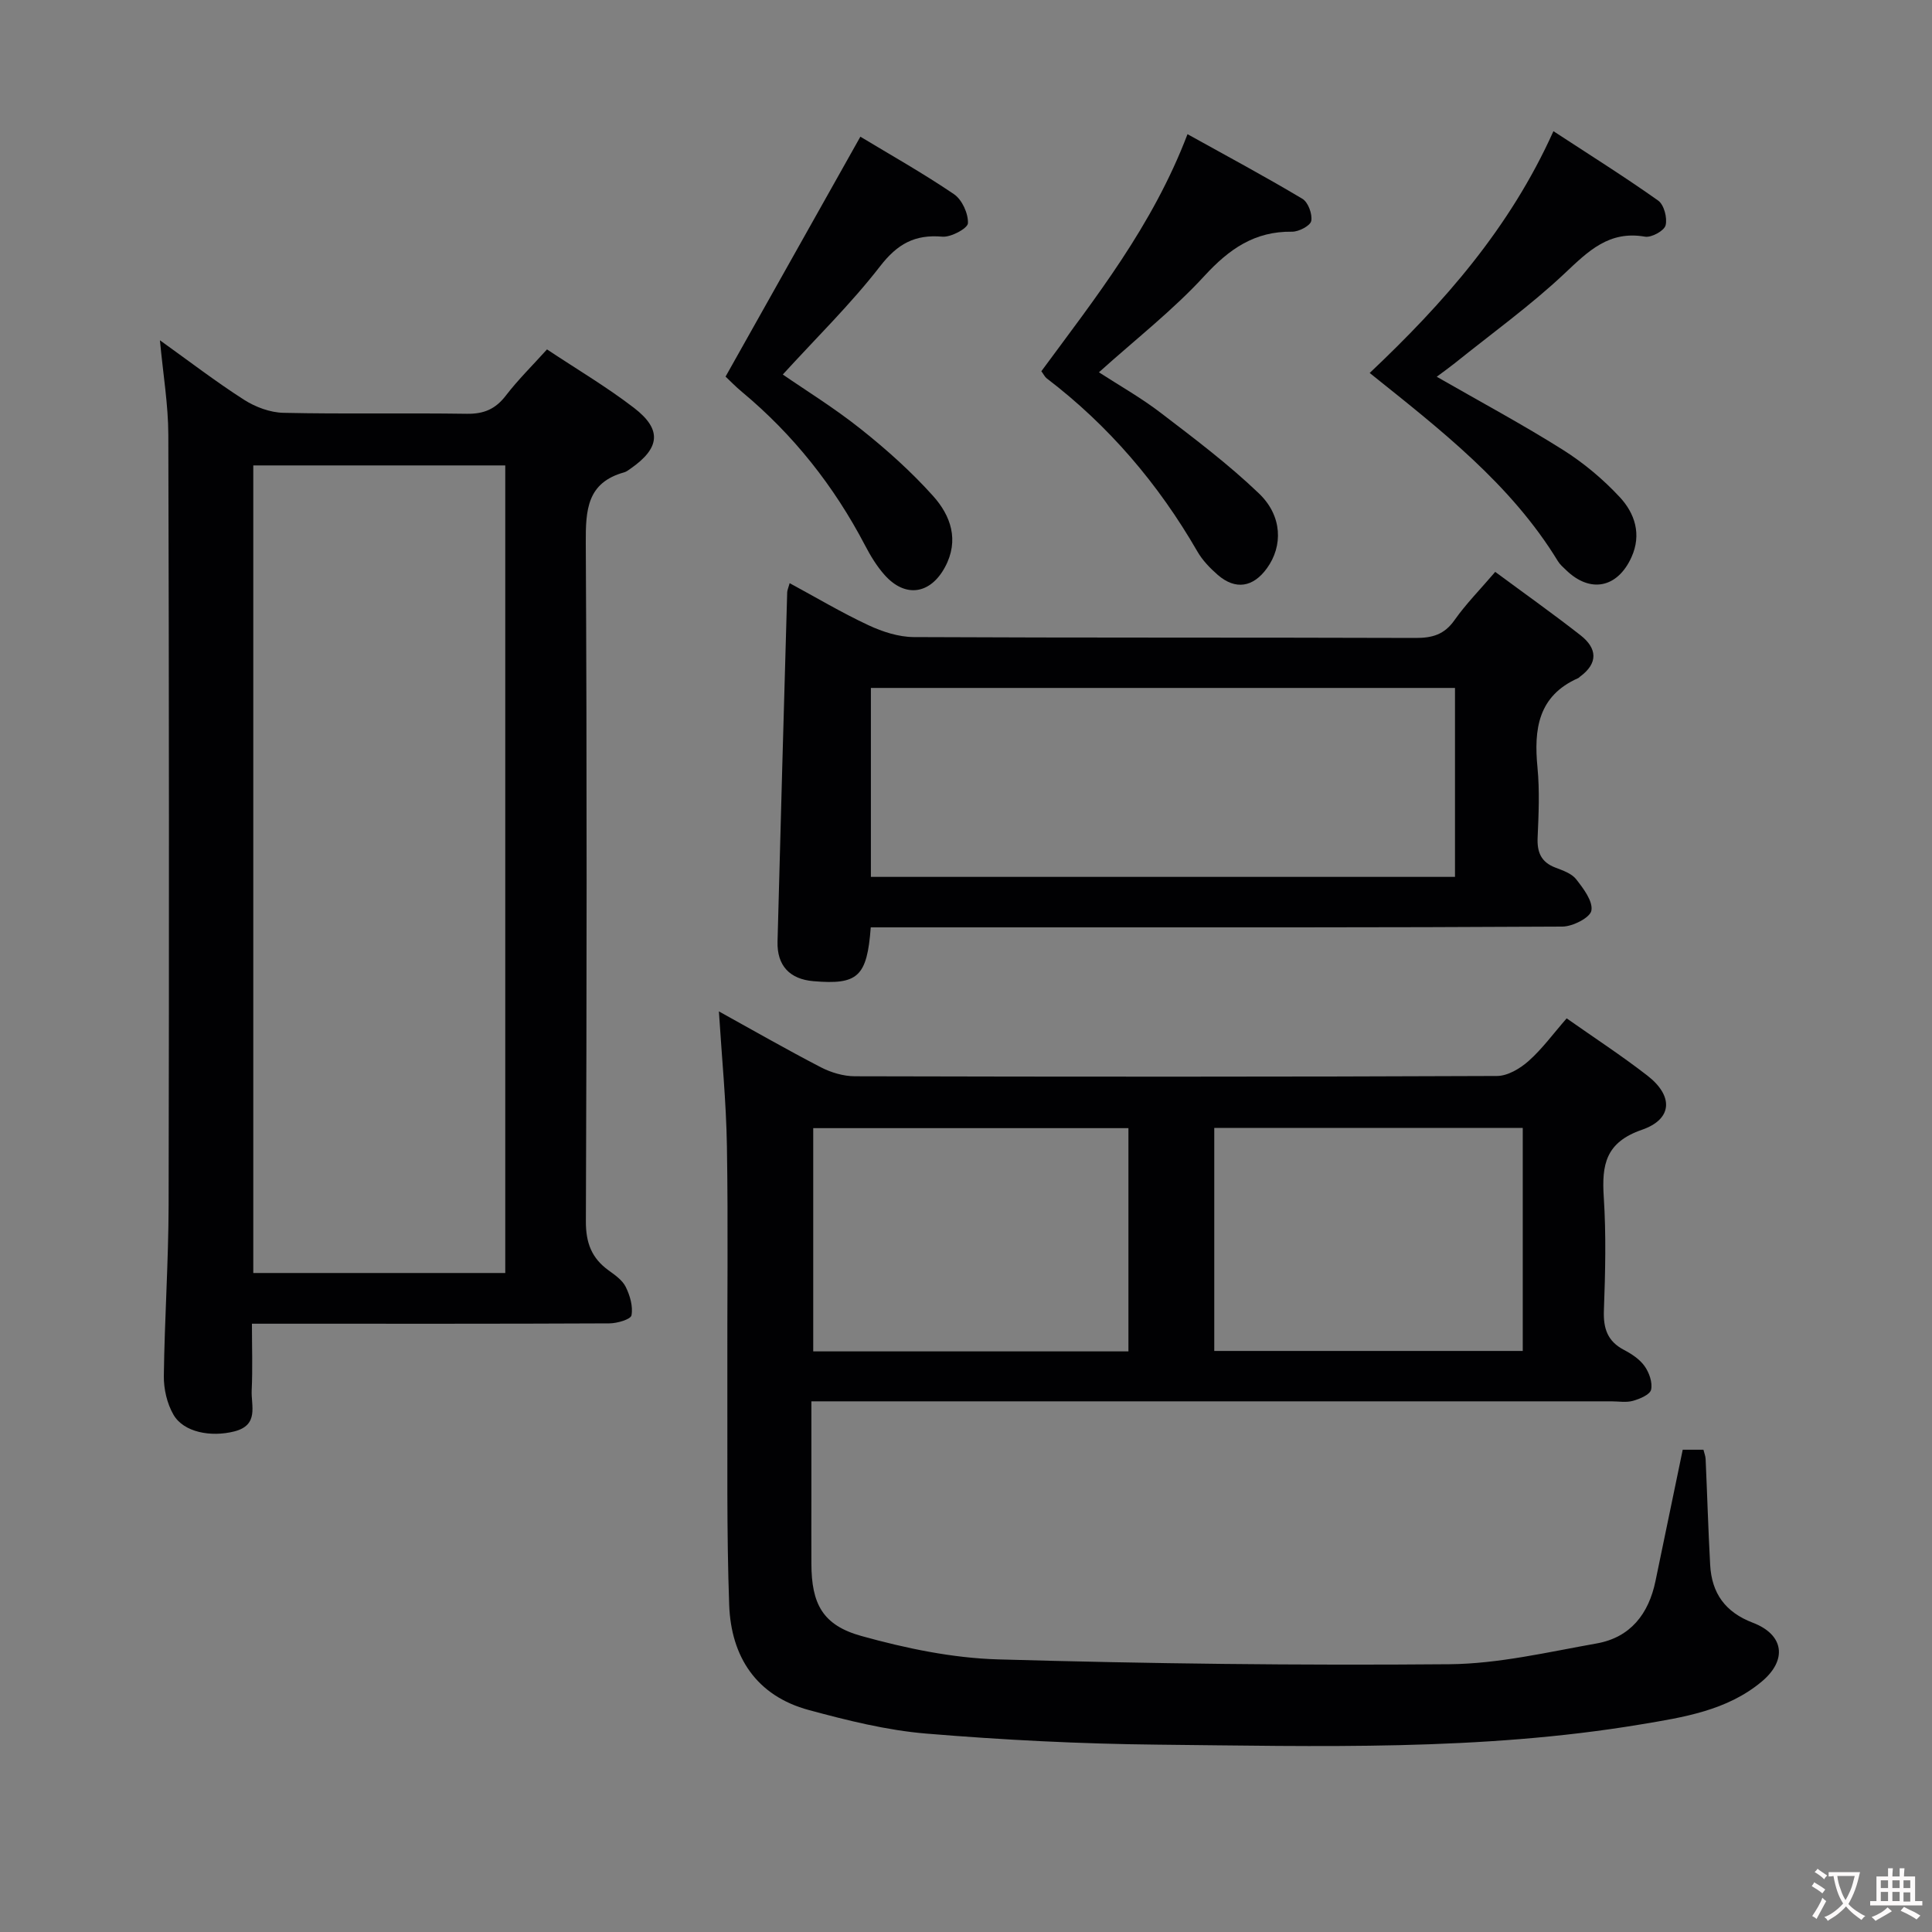 <svg enable-background="new 0 0 400 400" viewBox="0 0 400 400" xmlns="http://www.w3.org/2000/svg"><rect x="0" y="0" width="400" height="400" fill="#808080" stroke="none"/><g fill="#010103"><path d="m348.39 300.15h4.29c.16.68.42 1.29.45 1.92.33 7.3.54 14.61.94 21.91.32 5.87 3.1 9.8 8.84 11.99 6.44 2.46 7.2 7.7 1.83 12.19-7.19 6.01-16.23 7.39-25.04 8.86-33.18 5.54-66.68 4.52-100.11 4.19-15.95-.16-31.93-.97-47.83-2.29-8.18-.68-16.32-2.72-24.28-4.87-10.87-2.93-16.13-11.02-16.51-21.78-.55-15.31-.33-30.65-.38-45.98-.05-16.33.18-32.66-.09-48.99-.15-9.24-1.07-18.47-1.66-27.9 6.86 3.79 13.9 7.83 21.11 11.57 2.11 1.09 4.67 1.85 7.02 1.86 44.33.11 88.65.13 132.98-.06 2.22-.01 4.81-1.56 6.56-3.13 2.83-2.52 5.1-5.66 7.85-8.8 5.67 3.99 11.36 7.7 16.71 11.85 5.41 4.2 5.26 9.01-1.13 11.22-7.52 2.6-8.33 7.23-7.9 13.9.51 7.8.32 15.66.03 23.49-.14 3.73.73 6.39 4.15 8.18 1.6.84 3.27 1.94 4.28 3.37.95 1.34 1.67 3.39 1.34 4.87-.23 1.03-2.34 1.91-3.76 2.31-1.39.39-2.98.1-4.48.1-52.99 0-105.98 0-158.97 0-1.97 0-3.95 0-6.64 0v19.63c0 4.67-.02 9.33 0 14 .03 8.27 2.29 12.72 10.37 14.96 9.2 2.55 18.82 4.57 28.32 4.84 31.12.89 62.27 1.27 93.4 1 10.18-.09 20.37-2.51 30.48-4.3 7-1.24 10.78-6.11 12.19-12.92 1.86-8.89 3.7-17.82 5.64-27.19zm-114.76-20.36c0-15.66 0-30.87 0-46.22-22 0-43.69 0-65.26 0v46.22zm81.64-46.26c-21.69 0-42.75 0-63.87 0v46.17h63.87c0-15.46 0-30.69 0-46.17z"/><path d="m33.11 70.45c6.09 4.36 11.59 8.59 17.42 12.32 2.36 1.51 5.4 2.64 8.16 2.7 12.66.28 25.32.01 37.98.2 3.52.05 5.92-.98 8.06-3.77 2.51-3.27 5.48-6.19 8.52-9.56 6.23 4.14 12.39 7.78 18.02 12.11 5.84 4.49 5.39 8.33-.74 12.59-.41.28-.83.62-1.29.75-7.73 2.13-7.99 7.82-7.96 14.6.25 46.82.2 93.63.02 140.45-.02 4.46 1.18 7.63 4.69 10.17 1.34.97 2.87 2.03 3.56 3.43.88 1.78 1.54 4.04 1.19 5.89-.16.83-2.97 1.66-4.58 1.66-22.66.11-45.32.07-67.98.07-1.79 0-3.59 0-6.02 0 0 4.9.16 9.35-.05 13.79-.15 3.18 1.59 7.21-3.64 8.52-4.79 1.2-10.44.2-12.56-3.48-1.33-2.3-2.02-5.31-1.99-7.99.15-11.81.96-23.61.99-35.41.11-53.15.09-106.3-.06-159.44-.01-6.25-1.08-12.51-1.74-19.6zm19.33 193.11h52.17c0-56.04 0-111.71 0-167.2-17.62 0-34.85 0-52.17 0z"/><path d="m180.28 192c-.77 10.24-2.67 11.93-11.9 11.14-4.87-.42-7.53-3.21-7.4-8.19.62-24.11 1.32-48.21 2-72.31.01-.44.23-.88.51-1.9 5.57 3.01 10.82 6.14 16.33 8.71 2.89 1.35 6.22 2.43 9.36 2.45 34.64.17 69.28.06 103.92.18 3.45.01 5.93-.7 8.02-3.66 2.37-3.37 5.31-6.34 8.45-10.02 6.04 4.47 11.97 8.67 17.68 13.14 3.43 2.69 3.68 5.76-.12 8.55-.13.1-.24.25-.39.31-8.31 3.68-9.19 10.58-8.42 18.51.46 4.79.24 9.66.03 14.48-.14 3.04.7 5.1 3.66 6.23 1.54.59 3.37 1.21 4.31 2.41 1.51 1.93 3.51 4.55 3.16 6.5-.26 1.46-3.87 3.3-6 3.31-37.48.22-74.95.16-112.42.16-10.14 0-20.28 0-30.78 0zm120.96-49.57c-40.55 0-80.76 0-120.93 0v39.12h120.93c0-13.29 0-26.2 0-39.12z"/><path d="m297.46 78c9.15 5.25 17.79 9.89 26.07 15.1 4.31 2.71 8.36 6.1 11.83 9.83 3.11 3.35 4.56 7.7 2.42 12.43-2.9 6.4-8.56 7.52-13.56 2.65-.6-.58-1.26-1.14-1.68-1.84-9.75-15.96-24.27-27.18-38.96-38.95 15.27-14.43 28.98-29.91 38.04-50.06 7.48 4.89 14.72 9.43 21.69 14.37 1.21.86 1.93 3.61 1.53 5.13-.3 1.13-2.93 2.57-4.26 2.34-7.43-1.3-11.72 2.97-16.6 7.57-7.11 6.7-15.12 12.46-22.75 18.6-1.14.91-2.32 1.75-3.77 2.83z"/><path d="m215.6 76.86c11.17-15.17 22.99-30.01 30.26-49.08 8.11 4.5 16.05 8.76 23.79 13.38 1.19.71 2.09 3.17 1.83 4.58-.18.99-2.58 2.25-3.97 2.23-7.75-.11-13.02 3.58-18.16 9.17-6.48 7.06-14.15 13.03-21.83 19.94 4.15 2.69 8.71 5.26 12.82 8.41 6.97 5.33 14.02 10.64 20.33 16.69 4.86 4.66 4.95 10.88 1.65 15.45-2.86 3.98-6.53 4.57-10.19 1.4-1.61-1.4-3.18-3.03-4.23-4.86-8.08-14-18.35-26.05-31.22-35.86-.36-.29-.57-.76-1.08-1.45z"/><path d="m178.13 28.3c6.12 3.7 12.94 7.53 19.39 11.91 1.66 1.13 2.97 4 2.88 6.01-.05 1.06-3.52 2.94-5.3 2.78-5.71-.5-9.3 1.5-12.88 6.12-6.08 7.85-13.25 14.85-20.15 22.42 4.61 3.19 10.65 6.91 16.16 11.3 5.31 4.22 10.43 8.8 14.95 13.84 3.65 4.06 5.47 9.15 2.48 14.72-3.03 5.64-8.21 6.44-12.48 1.68-1.64-1.83-2.96-4.01-4.1-6.2-6.41-12.25-14.81-22.87-25.44-31.72-1.4-1.16-2.66-2.48-3.42-3.19 9.33-16.61 18.48-32.89 27.91-49.67z"/></g><path d="m377.9 391.2c-.2.3-.4.5-.6.8-.7-.6-1.4-1-2.2-1.5.2-.3.4-.5.5-.8.6.4 1.4.8 2.3 1.5zm-1.8 6.1c-.2-.2-.5-.4-.9-.6.4-.6.8-1.2 1.2-1.9s.7-1.3.9-1.9c.3.3.5.5.8.7-.7 1.3-1.4 2.6-2 3.7zm2.2-9c-.3.3-.5.5-.6.8-.6-.6-1.3-1.1-2-1.5.3-.3.5-.5.6-.7.6.5 1.3.9 2 1.4zm.3.2v-.9h2 4.5c-.3 1.3-.6 2.5-1 3.6s-.9 2.1-1.4 3c.4.5 1 1 1.6 1.4s1.2.8 1.9 1.1c-.3.2-.5.4-.8.8-.4-.3-1-.7-1.6-1.2s-1.2-1.1-1.6-1.6c-.5.6-1.1 1.1-1.7 1.6s-1.4.9-2.1 1.4c-.1-.3-.3-.5-.7-.8.6-.2 1.2-.5 1.9-1s1.4-1.1 2-1.8c-.5-.8-.9-1.6-1.2-2.5s-.6-2-.8-3.2c-.4.1-.7.1-1 .1zm2.5 2.7c.3 1 .7 1.7 1 2.2.3-.5.6-1.1 1-2s.6-1.9.9-3h-3.2-.4c.1.9.3 1.8.7 2.8z" fill="#fcfafa"/><path d="m396.5 388.5v1.5 3.6h1.5v.9c-.4 0-1 0-1.7 0h-7.9c-.5 0-.9 0-1.2 0v-.9h1.3v-3.5c0-.7 0-1.2 0-1.6h2.4c0-.8 0-1.4 0-1.7h1c0 .3-.1.8-.1 1.7h1.5c0-.8 0-1.4 0-1.7h1c0 .3-.1.9-.1 1.7zm-8.2 9.2c-.2-.3-.5-.5-.8-.8.8-.3 1.4-.6 1.9-.9s1-.7 1.4-1.1c.3.3.6.5.9.8-1.6 1-2.8 1.6-3.4 2zm2.6-6.8v-1.6h-1.5v1.6zm0 2.7v-1.9h-1.5v1.9zm2.4-2.7v-1.6h-1.5v1.6zm0 2.7v-1.9h-1.5v1.9zm.2 2 .7-.8c.4.2.9.5 1.6.8s1.3.7 1.8 1c-.3.3-.5.5-.8.8-.4-.3-1.5-1-3.3-1.8zm2-4.7v-1.6h-1.4v1.6zm0 2.8v-1.9h-1.4v1.9z" fill="#fcfafa"/></svg>